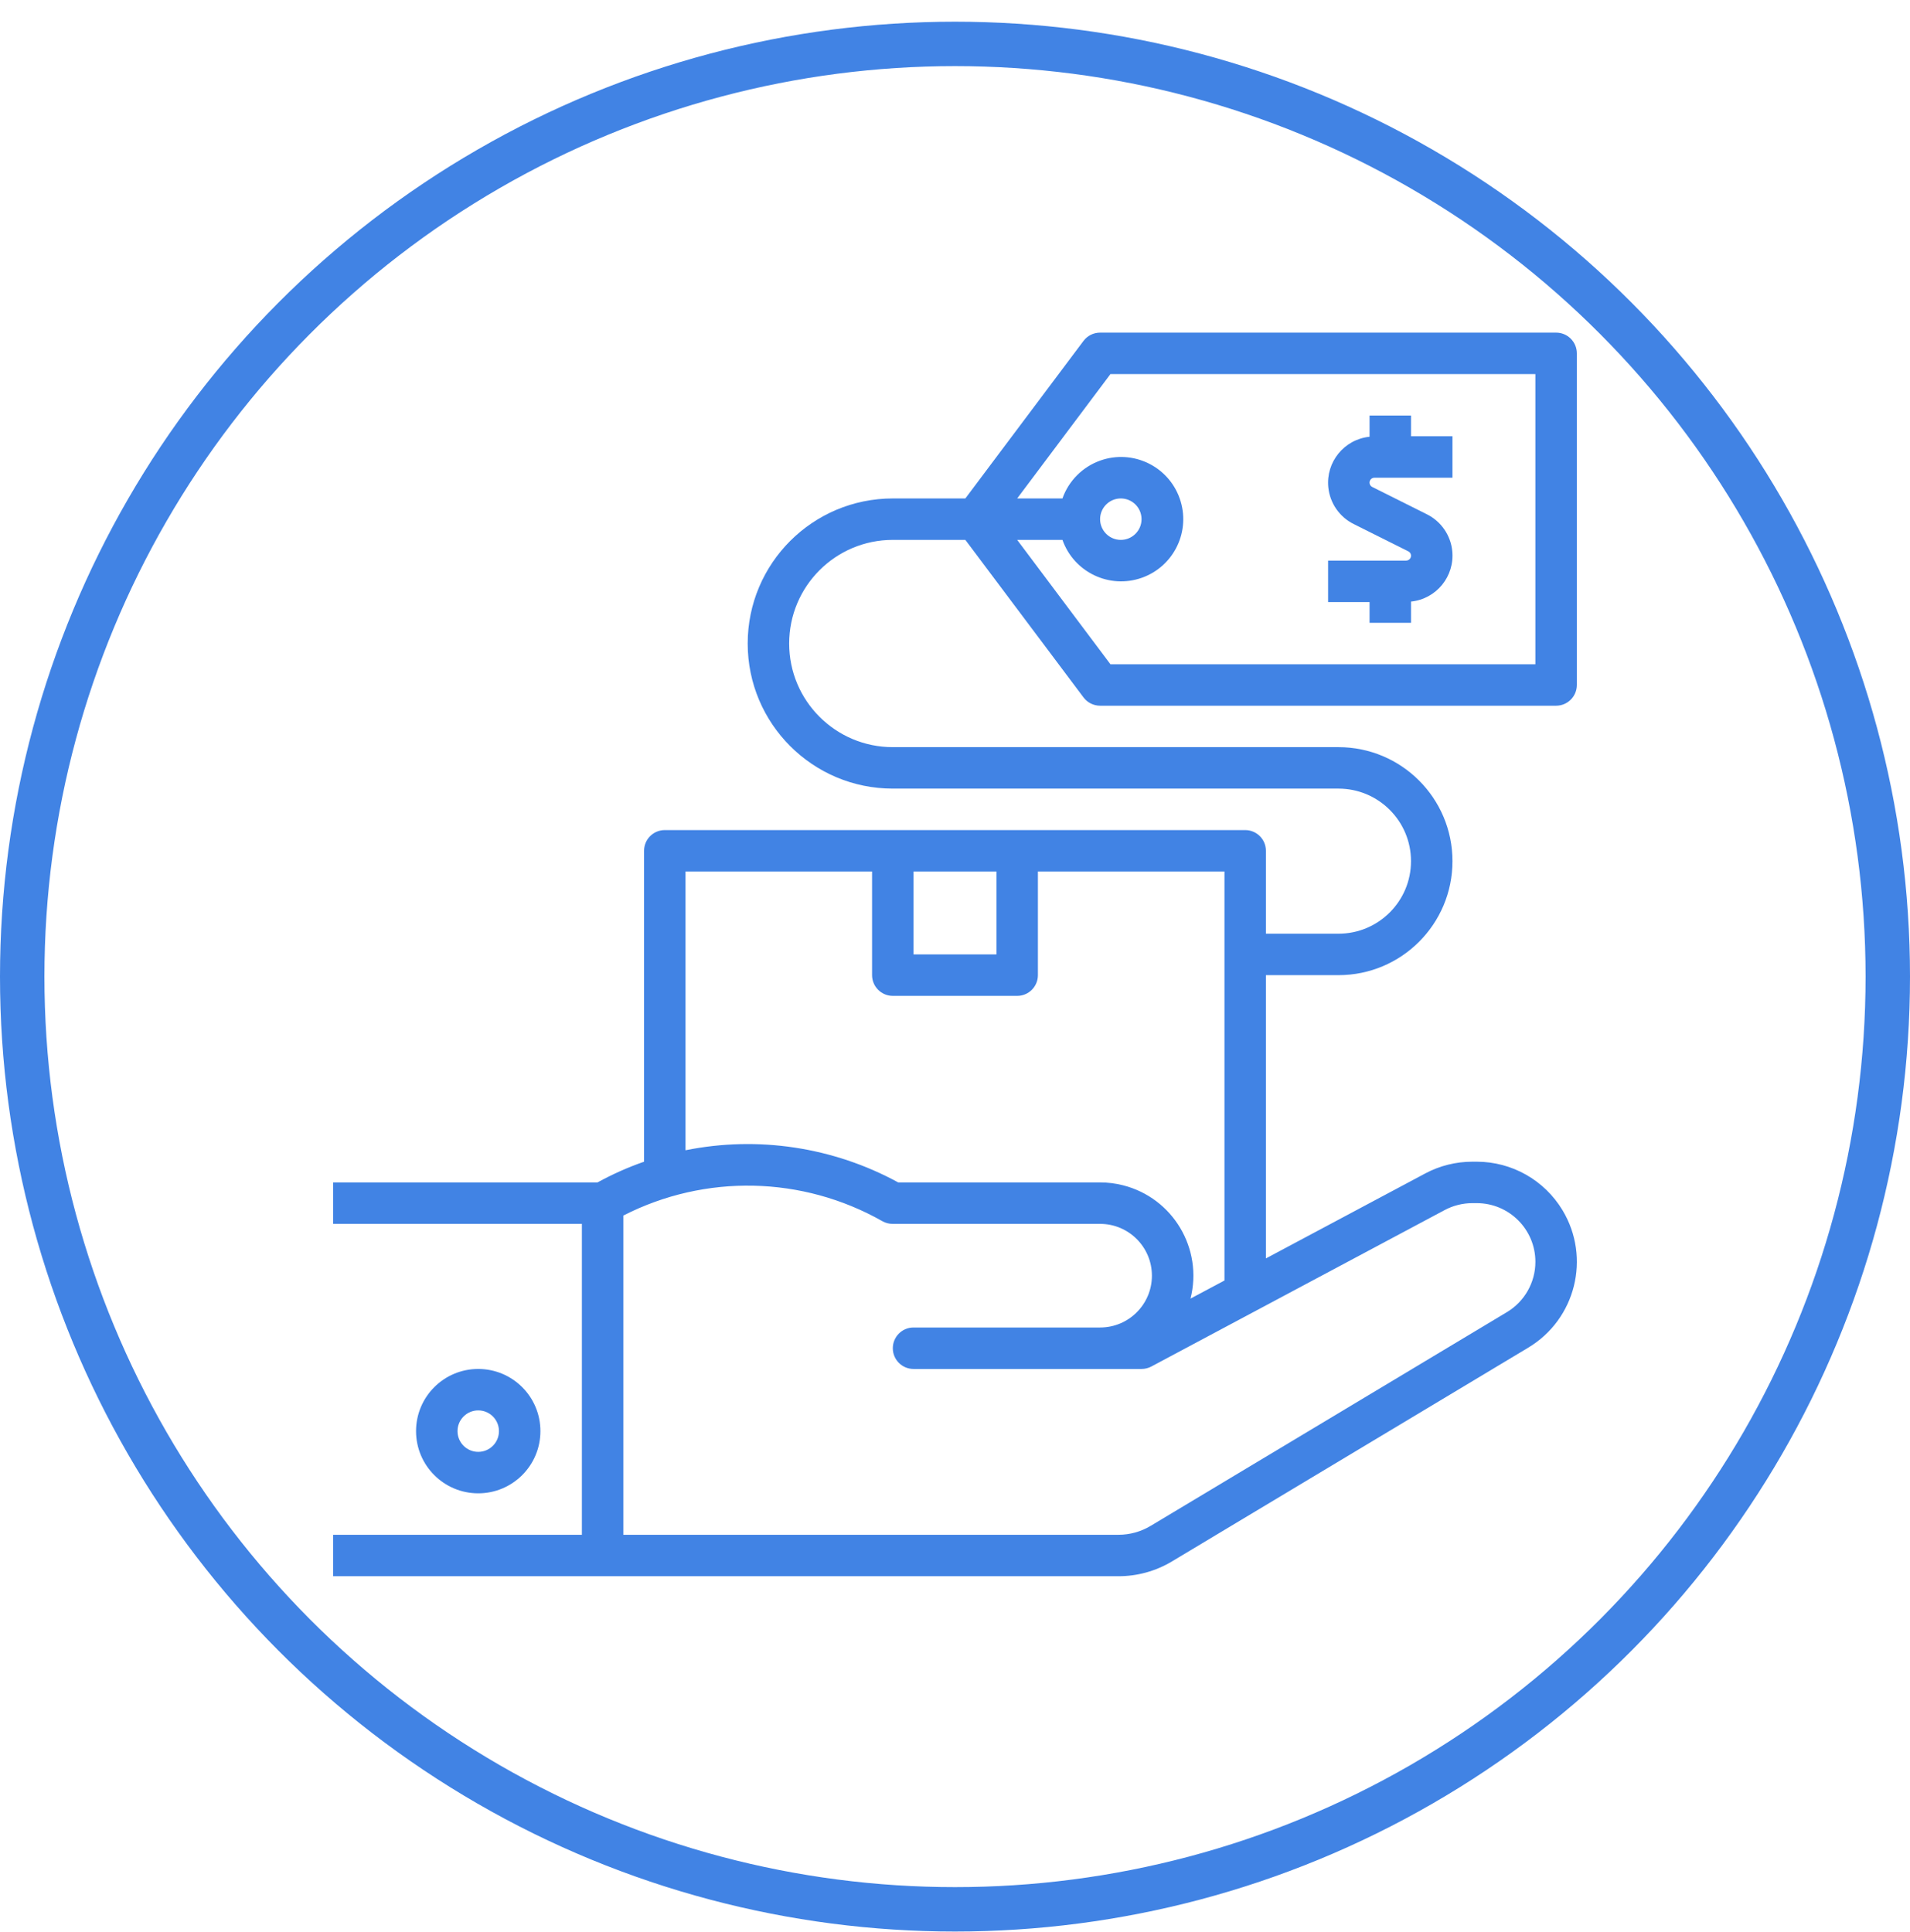 <svg width="86" height="87" viewBox="0 0 86 87" fill="none" xmlns="http://www.w3.org/2000/svg">
<circle cx="43" cy="43.977" r="42" stroke="#4183E4" stroke-width="2"/>
<g clip-path="url(#clip0)">
<path d="M21.533 61.644C19.987 61.644 18.733 62.897 18.733 64.444C18.733 65.99 19.987 67.244 21.533 67.244C23.08 67.244 24.333 65.99 24.333 64.444C24.333 62.897 23.08 61.644 21.533 61.644ZM21.533 65.377C21.018 65.377 20.6 64.959 20.6 64.444C20.6 63.928 21.018 63.51 21.533 63.51C22.049 63.51 22.466 63.928 22.466 64.444C22.466 64.959 22.049 65.377 21.533 65.377Z" fill="#4183E4"/>
<path d="M70.357 54.501C69.542 53.142 68.074 52.311 66.49 52.311H66.293C65.553 52.311 64.825 52.493 64.172 52.841L56.999 56.666V43.911H60.266C63.101 43.911 65.399 41.613 65.399 38.778C65.399 35.943 63.101 33.644 60.266 33.644H40.2C37.622 33.644 35.533 31.555 35.533 28.978C35.533 26.401 37.622 24.311 40.2 24.311H43.466L48.786 31.404C48.962 31.639 49.239 31.778 49.533 31.778H70.066C70.581 31.778 70.999 31.36 70.999 30.844V15.911C70.999 15.396 70.581 14.978 70.066 14.978H49.533C49.239 14.978 48.962 15.116 48.786 15.351L43.466 22.445H40.2C36.591 22.445 33.666 25.37 33.666 28.978C33.666 32.586 36.591 35.511 40.2 35.511H60.266C62.07 35.511 63.532 36.974 63.532 38.778C63.532 40.582 62.07 42.044 60.266 42.044H56.999V38.311C56.999 37.795 56.581 37.378 56.066 37.378H29.933C29.418 37.378 29 37.795 29 38.311V52.311C28.276 52.563 27.575 52.876 26.903 53.244H15V55.111H26.2V69.111H15V70.977H50.365C51.211 70.977 52.041 70.747 52.767 70.312L68.809 60.686C70.945 59.406 71.638 56.636 70.357 54.501ZM51.411 26.018C52.869 25.502 53.633 23.902 53.117 22.445C52.602 20.987 51.002 20.223 49.544 20.738C48.747 21.02 48.12 21.647 47.838 22.445H45.8L49.999 16.845H69.132V29.911H49.999L45.8 24.311H47.838C48.353 25.769 49.953 26.533 51.411 26.018ZM49.533 23.378C49.533 22.863 49.951 22.445 50.466 22.445C50.981 22.445 51.399 22.863 51.399 23.378C51.399 23.893 50.981 24.311 50.466 24.311C49.951 24.311 49.533 23.893 49.533 23.378ZM41.133 39.244H44.866V42.978H41.133V39.244ZM30.866 39.244H39.266V43.911C39.266 44.426 39.684 44.844 40.2 44.844H45.8C46.315 44.844 46.733 44.426 46.733 43.911V39.244H55.133V57.661L53.604 58.476C54.174 56.228 52.813 53.943 50.565 53.373C50.228 53.287 49.881 53.244 49.533 53.244H40.443C37.52 51.651 34.13 51.138 30.866 51.796V39.244ZM67.849 59.086L51.806 68.711C51.371 68.972 50.873 69.111 50.365 69.111H28.066V54.737C31.75 52.853 36.135 52.949 39.733 54.992C39.875 55.072 40.036 55.113 40.2 55.111H49.533C50.821 55.111 51.866 56.155 51.866 57.444C51.866 58.733 50.821 59.777 49.533 59.777H41.133C40.617 59.777 40.2 60.195 40.2 60.711C40.2 61.226 40.617 61.644 41.133 61.644H51.399C51.553 61.644 51.704 61.607 51.839 61.535L65.05 54.488C65.433 54.285 65.86 54.178 66.293 54.177H66.49C67.95 54.177 69.132 55.36 69.133 56.819C69.133 57.748 68.645 58.608 67.849 59.086Z" fill="#4183E4"/>
<path d="M65.389 24.808C65.317 24.098 64.885 23.475 64.245 23.157L61.789 21.929C61.68 21.876 61.634 21.744 61.688 21.635C61.724 21.56 61.799 21.512 61.882 21.511H65.399V19.645H63.532V18.711H61.666V19.667C60.523 19.784 59.692 20.805 59.809 21.947C59.881 22.657 60.313 23.281 60.953 23.598L63.409 24.826C63.519 24.88 63.564 25.012 63.51 25.121C63.474 25.195 63.399 25.243 63.316 25.244H59.799V27.111H61.666V28.044H63.532V27.089C64.675 26.972 65.506 25.951 65.389 24.808Z" fill="#4183E4"/>
</g>
<defs>
<clipPath id="clip0">
<rect width="56" height="56" fill="white" transform="translate(15 14.977)"/>
</clipPath>
</defs>
</svg>
